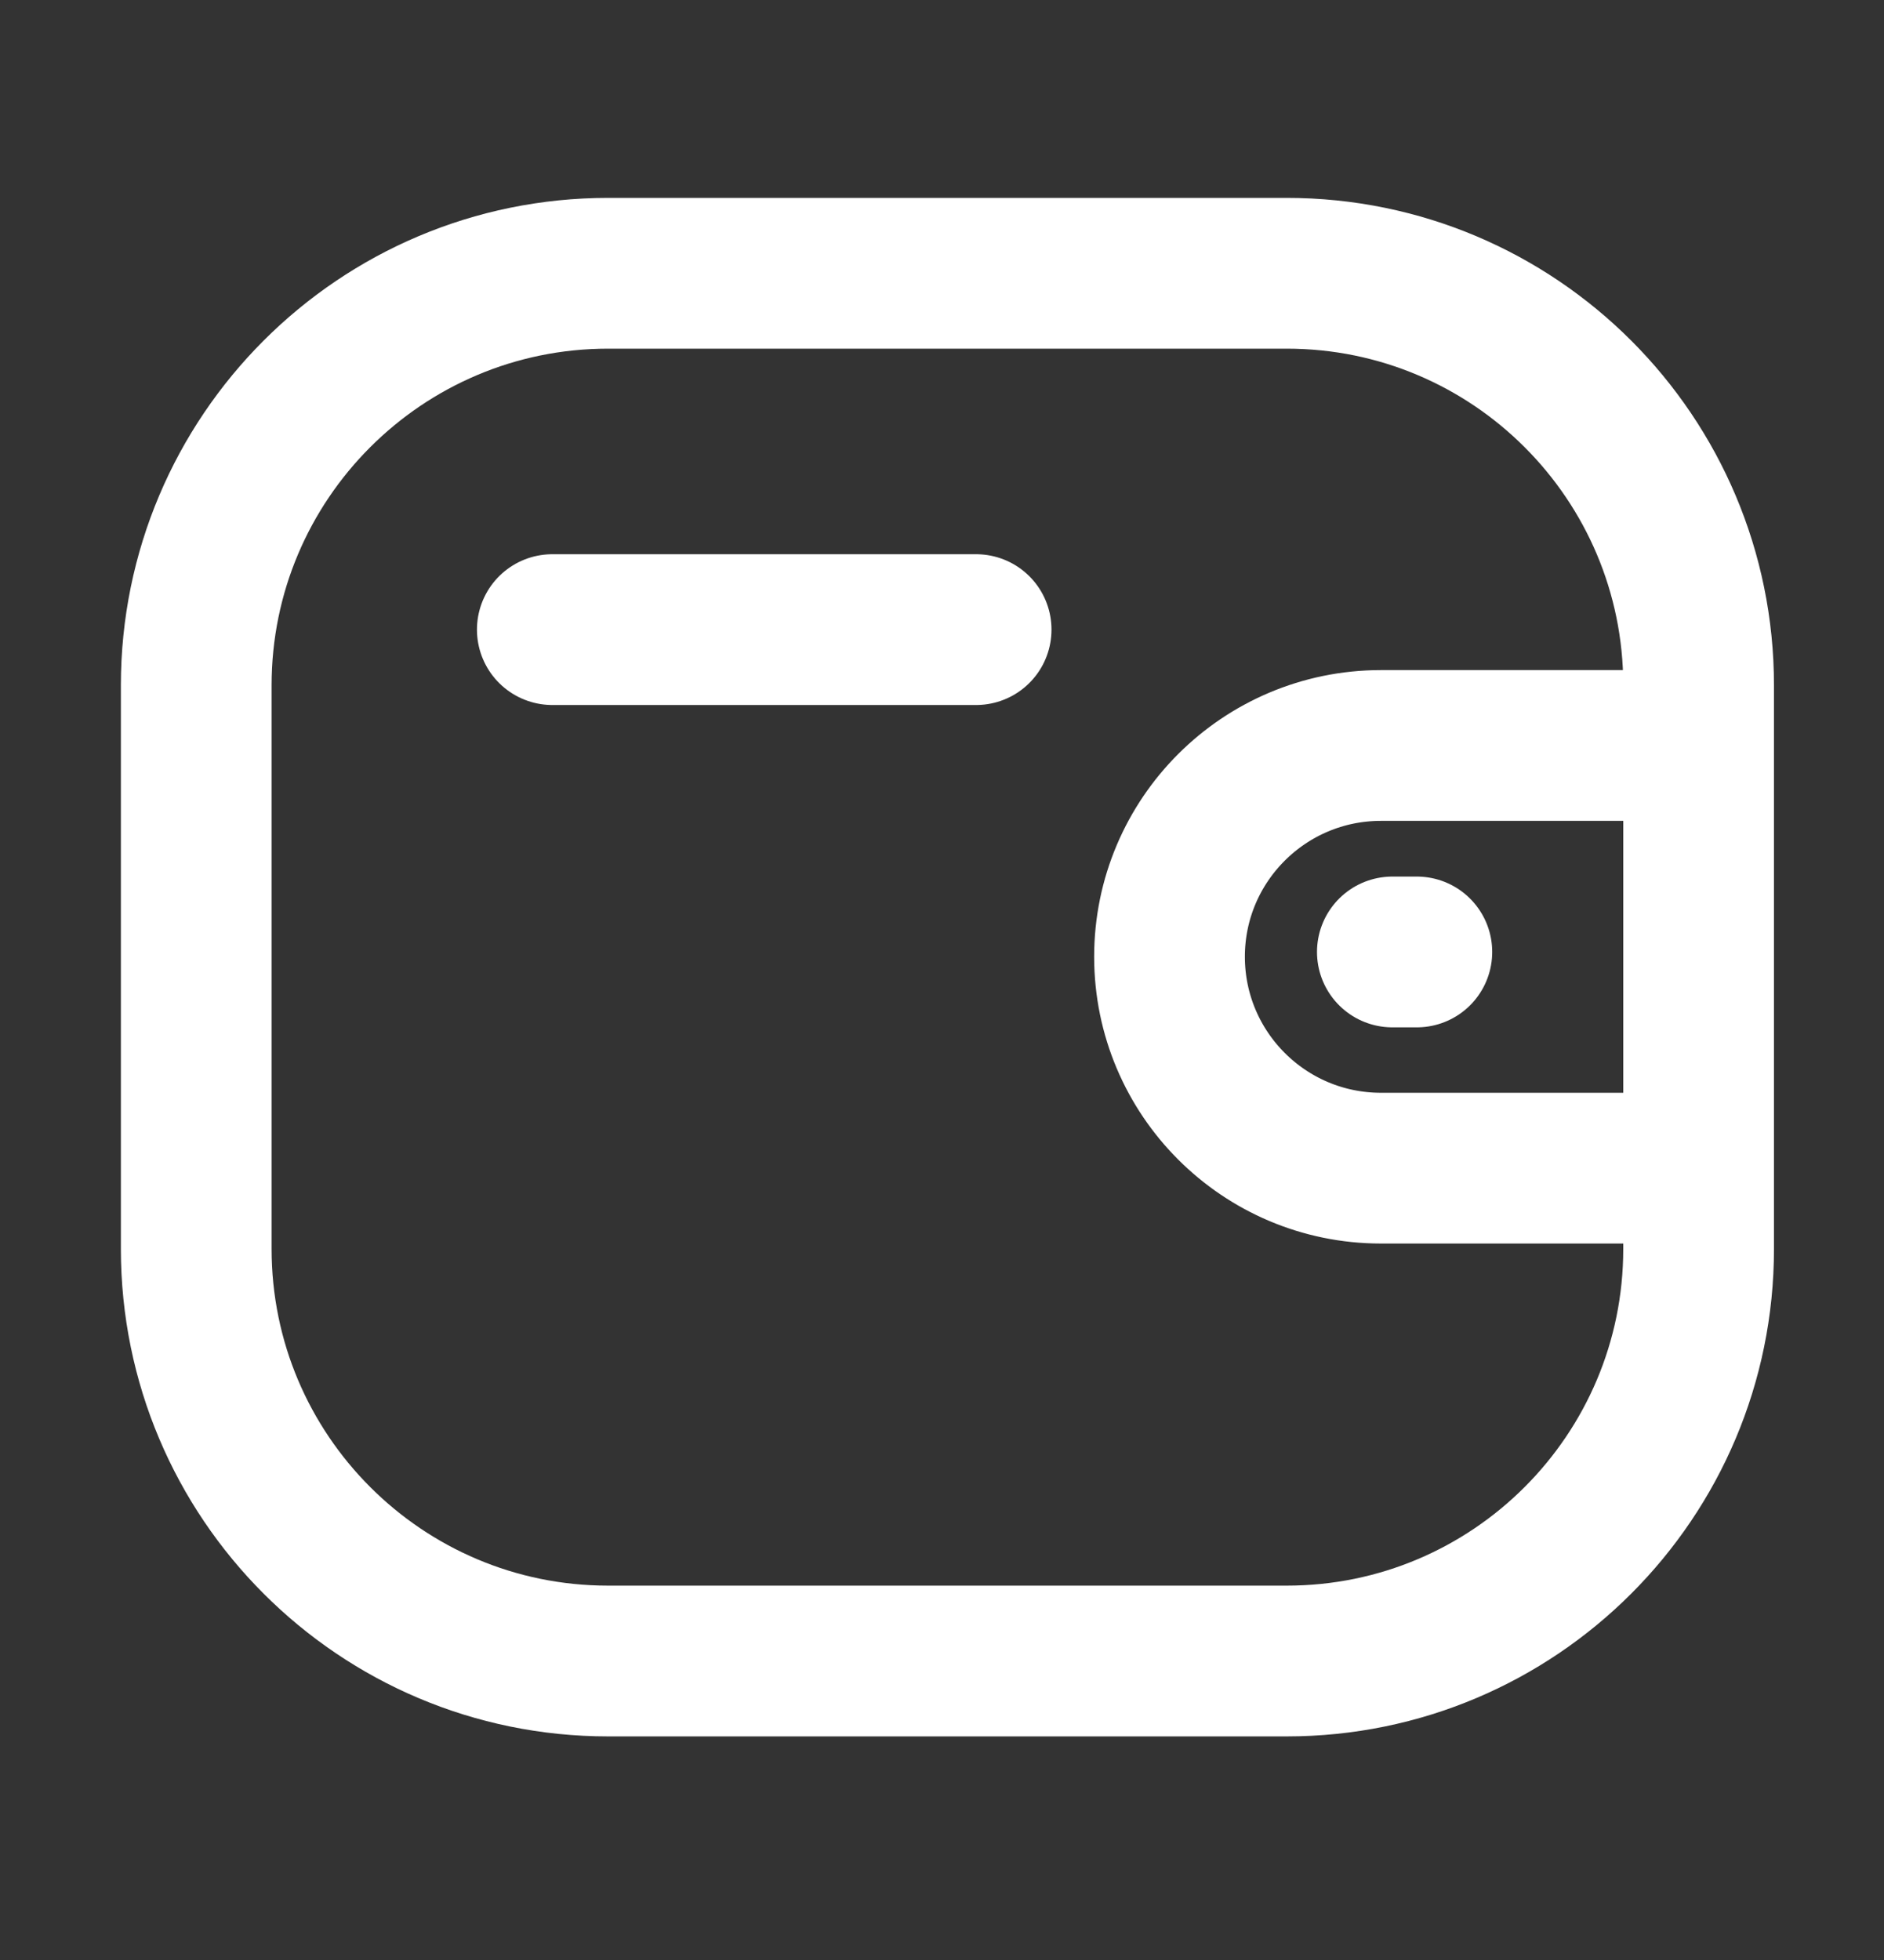 <svg width="25" height="26" viewBox="0 0 25 26" fill="none" xmlns="http://www.w3.org/2000/svg">
<rect x="0" y="0" width="25" height="26" fill="#333333" stroke="none"/>
<g id="Iconly/Light/Wallet">
<g id="Wallet">
<path id="Stroke 1" d="M22.54 15.496H18.323C16.775 15.495 15.52 14.241 15.519 12.692C15.519 11.144 16.775 9.89 18.323 9.889H22.54" stroke="white" stroke-width="2" stroke-linecap="round" stroke-linejoin="round"/>
<path id="Stroke 3" d="M18.801 12.628H18.476" stroke="white" stroke-width="2" stroke-linecap="round" stroke-linejoin="round"/>
<path id="Stroke 5" fill-rule="evenodd" clip-rule="evenodd" d="M8.07 3.625H17.074C20.093 3.625 22.54 6.072 22.54 9.091V16.567C22.54 19.586 20.093 22.034 17.074 22.034H8.07C5.051 22.034 2.604 19.586 2.604 16.567V9.091C2.604 6.072 5.051 3.625 8.07 3.625Z" stroke="white" stroke-width="2" stroke-linecap="round" stroke-linejoin="round"/>
<path id="Stroke 7" d="M7.329 8.352H12.953" stroke="white" stroke-width="2" stroke-linecap="round" stroke-linejoin="round"/>
</g>
</g>
</svg>
